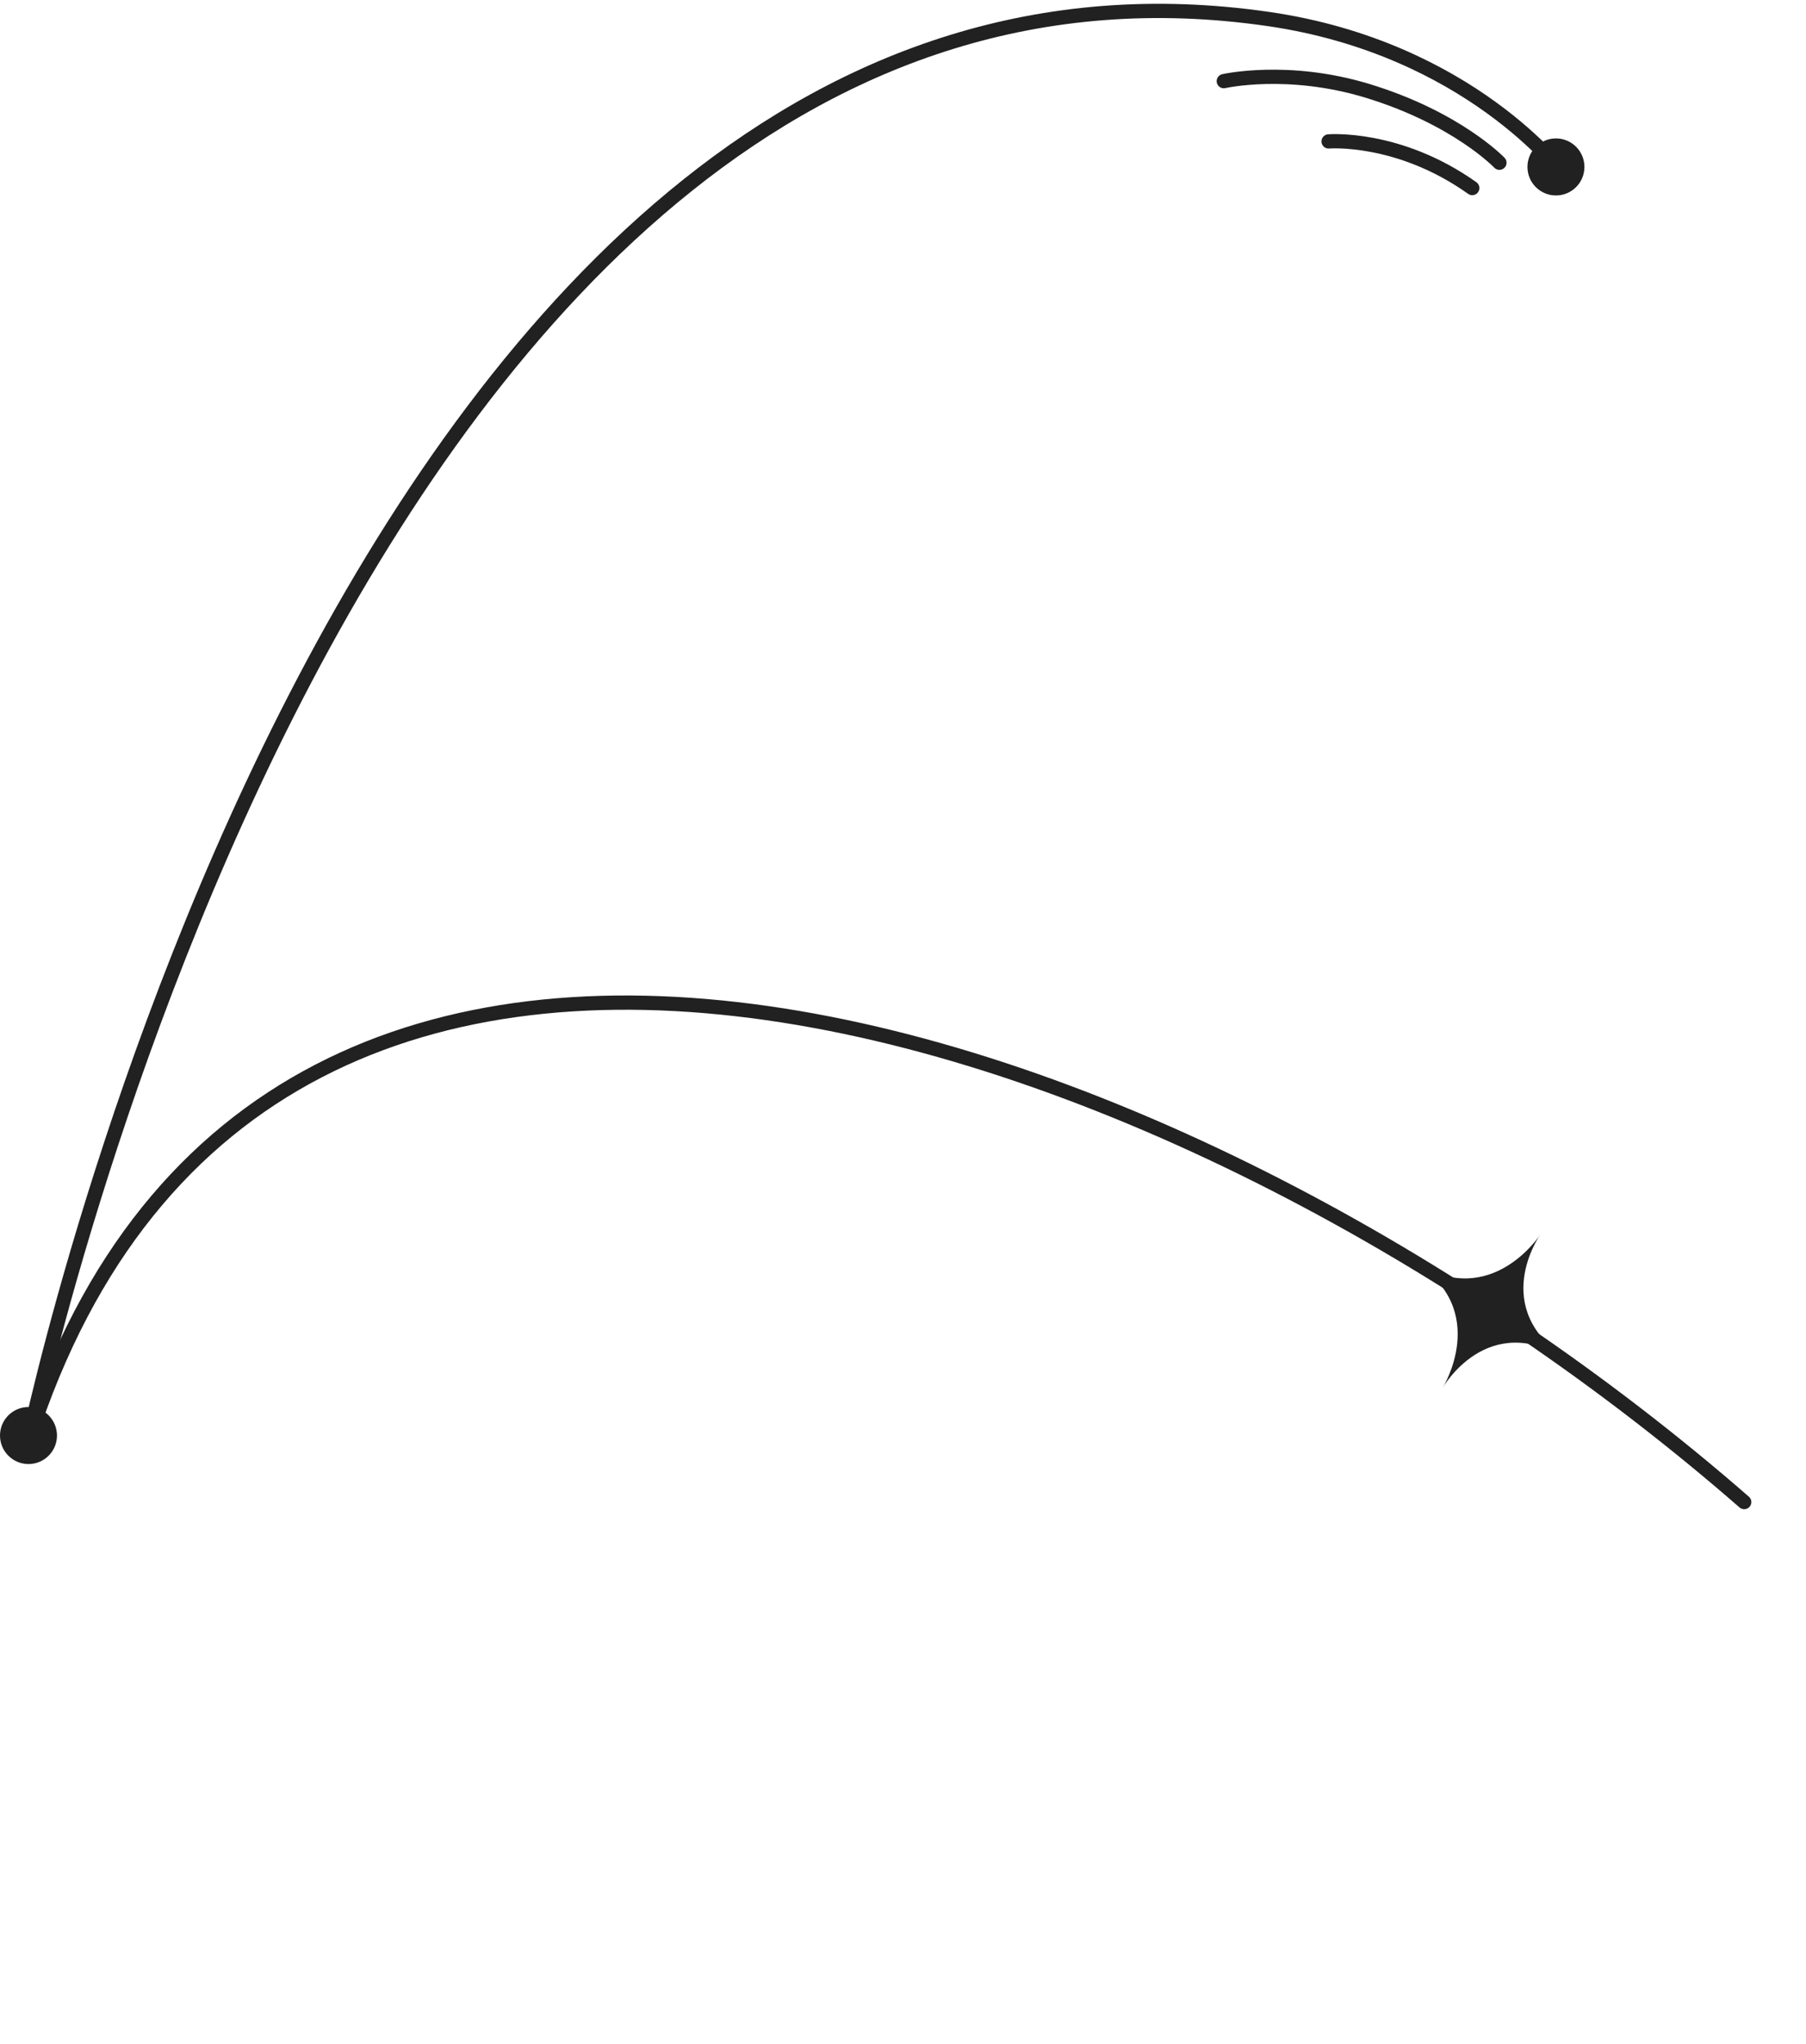 <svg width="190" height="215" viewBox="0 0 190 215" fill="none" xmlns="http://www.w3.org/2000/svg">
<path d="M165.19 17.56C165.19 18.39 164.519 19.06 163.693 19.06C162.867 19.06 162.195 18.39 162.195 17.56C162.195 16.73 162.867 16.06 163.693 16.06C164.519 16.06 165.19 16.73 165.19 17.56Z" fill="#212121" stroke="#212121" stroke-width="3" stroke-linecap="round" stroke-linejoin="round"/>
<path d="M4.495 151C4.495 151.83 3.824 152.5 2.998 152.5C2.172 152.5 1.5 151.83 1.5 151C1.5 150.17 2.172 149.5 2.998 149.5C3.824 149.5 4.495 150.17 4.495 151Z" fill="#212121" stroke="#212121" stroke-width="3" stroke-linecap="round" stroke-linejoin="round"/>
<path d="M3 151.5C3 151.5 37 -12 133.448 2C154.598 5.07 164.487 18.347 164.487 18.347" stroke="#212121" stroke-width="1.5" stroke-miterlimit="10" stroke-linecap="round" stroke-linejoin="round"/>
<path d="M3 151.5C28 74 125 107 183.5 158" stroke="#212121" stroke-width="1.5" stroke-linecap="round"/>
<path d="M128.75 8.536C128.75 8.536 135.471 7.001 143.862 9.555C153.258 12.415 157.746 17.117 157.746 17.117" stroke="#212121" stroke-width="1.5" stroke-miterlimit="10" stroke-linecap="round" stroke-linejoin="round"/>
<path d="M139.776 14.875C139.776 14.875 147.128 14.264 154.888 19.78" stroke="#212121" stroke-width="1.5" stroke-miterlimit="10" stroke-linecap="round" stroke-linejoin="round"/>
<path d="M151.77 145.992C151.77 145.992 156.848 137.874 148.839 132.77C156.882 137.895 162.061 129.839 162.061 129.839C162.061 129.839 156.488 137.636 164.992 143.061C156.488 137.636 151.77 145.992 151.77 145.992Z" fill="#212121"/>
</svg>
